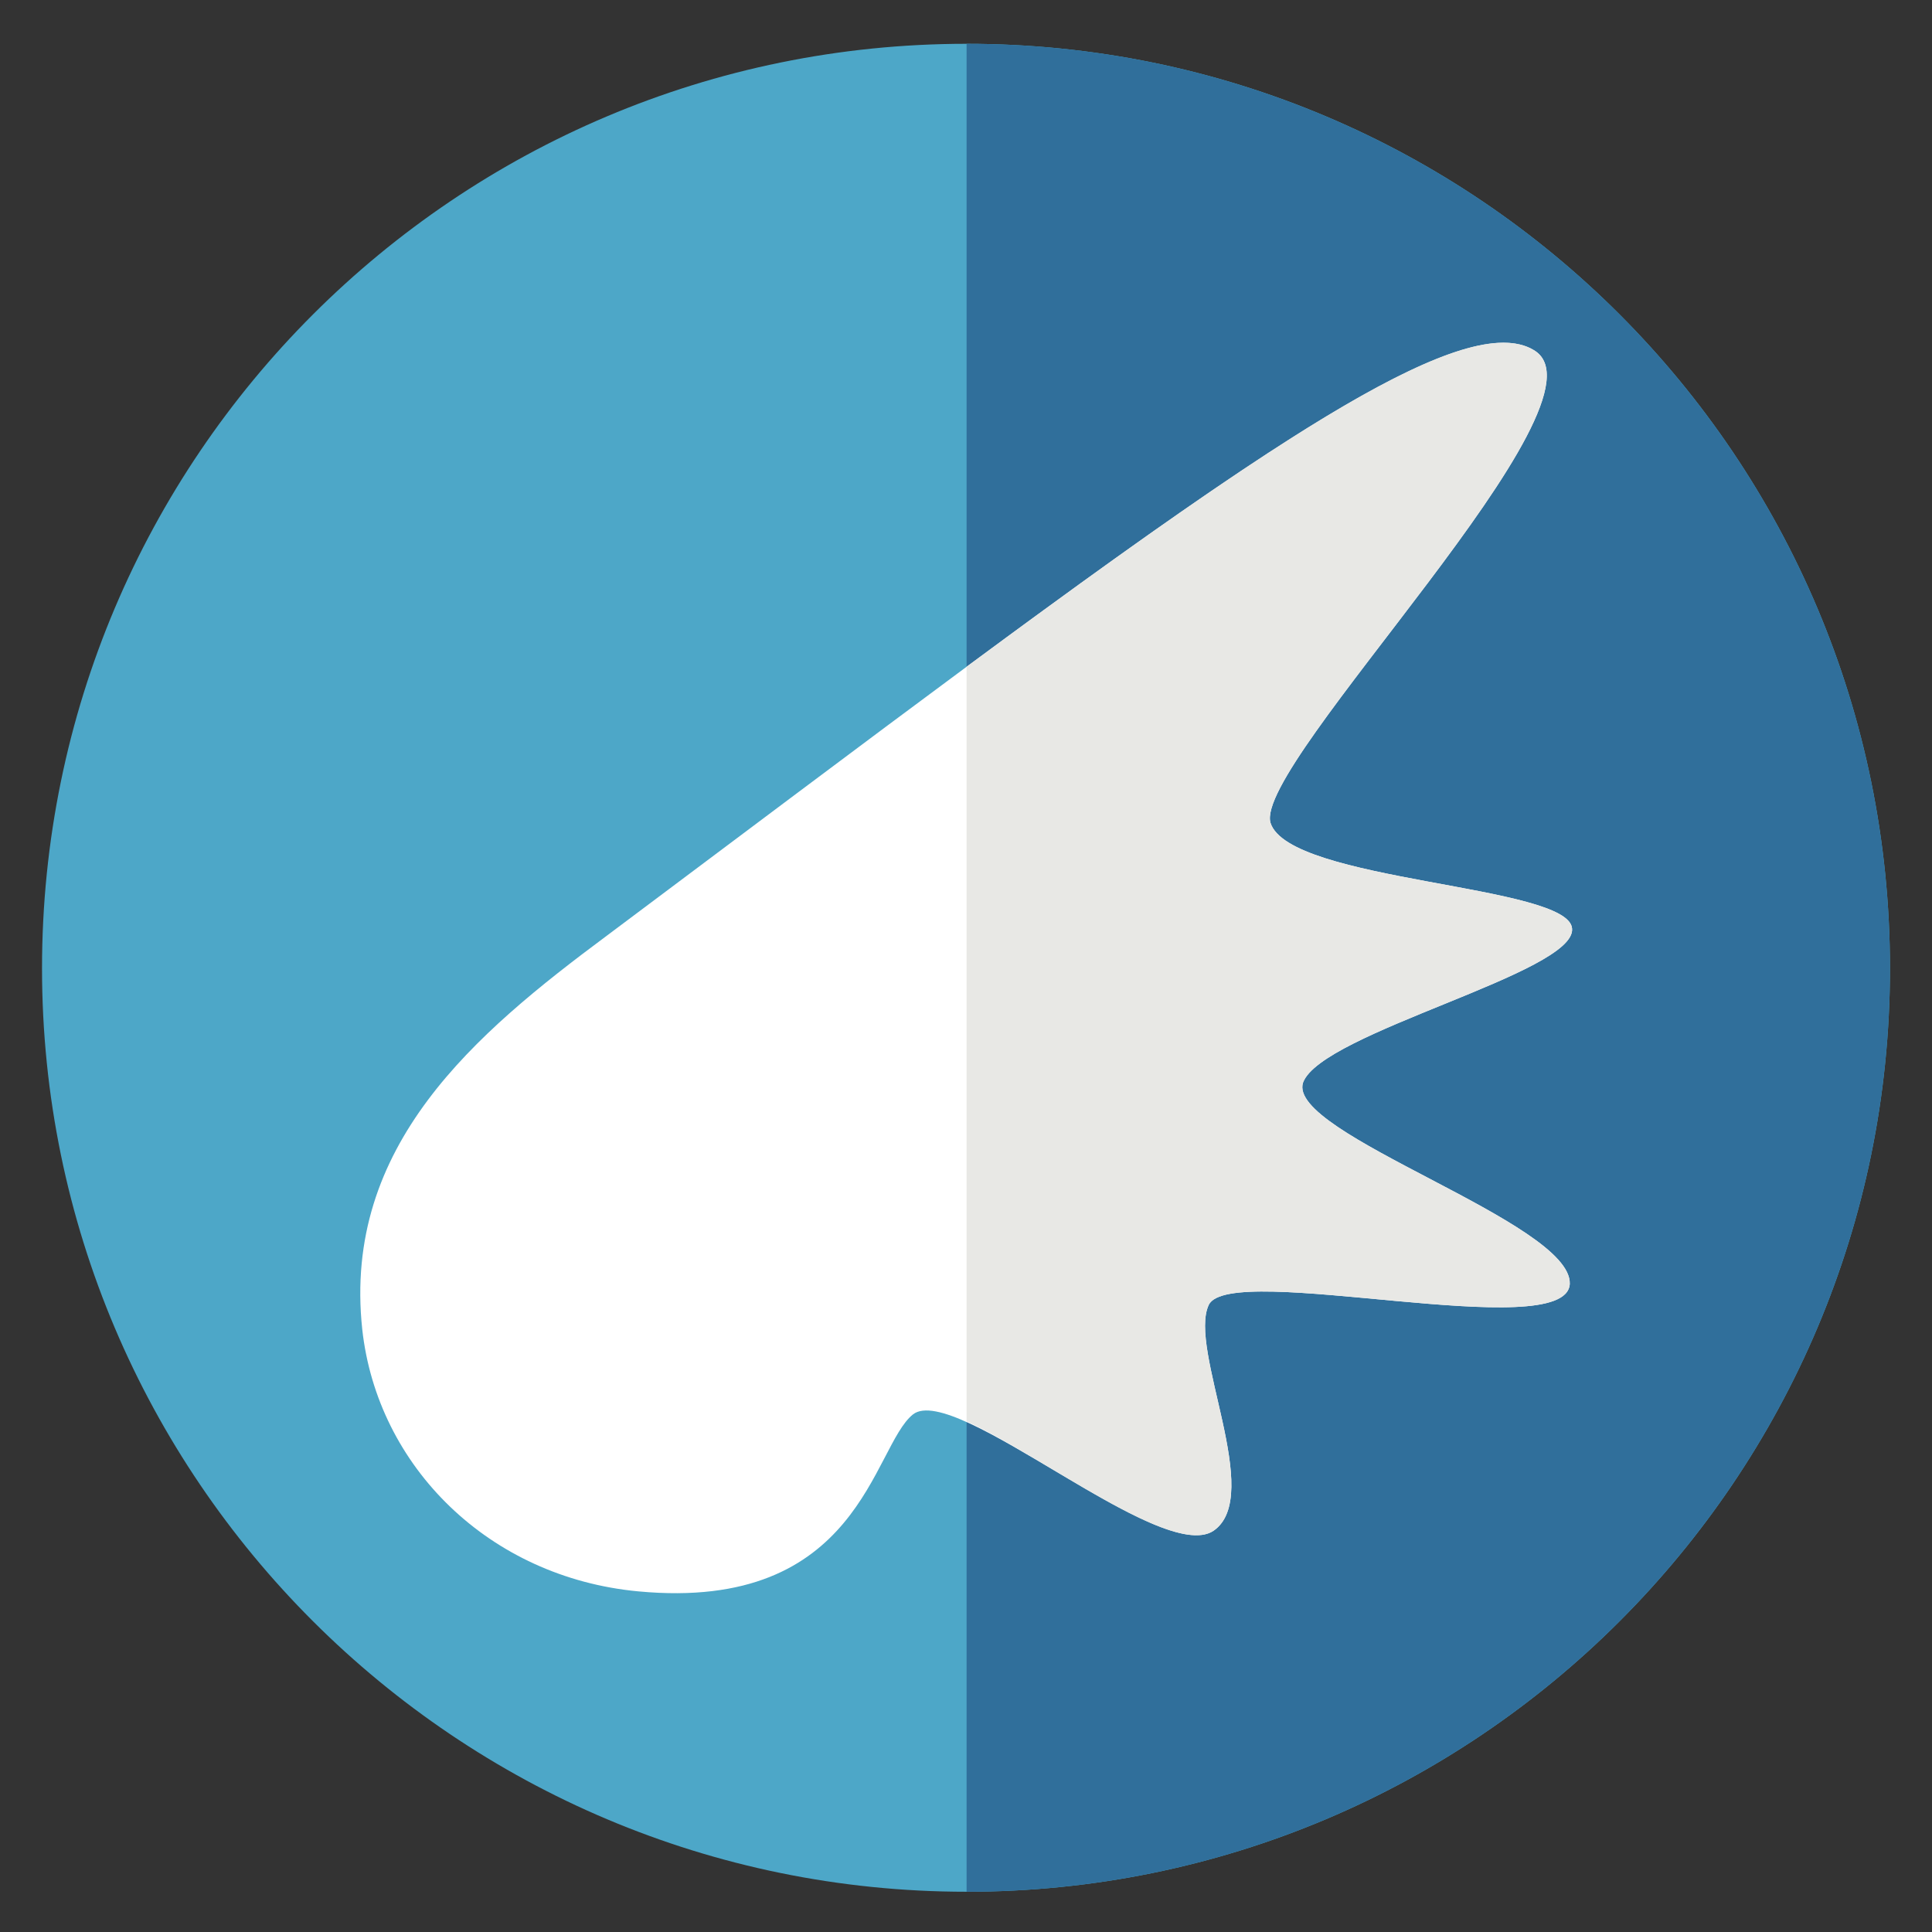 <?xml version="1.0" encoding="utf-8"?>
<!-- Generator: Adobe Illustrator 16.0.3, SVG Export Plug-In . SVG Version: 6.00 Build 0)  -->
<!DOCTYPE svg PUBLIC "-//W3C//DTD SVG 1.1//EN" "http://www.w3.org/Graphics/SVG/1.1/DTD/svg11.dtd">
<svg version="1.1" xmlns="http://www.w3.org/2000/svg" xmlns:xlink="http://www.w3.org/1999/xlink" x="0px" y="0px" width="96px"
	 height="96px" viewBox="0 0 96 96" enable-background="new 0 0 96 96" xml:space="preserve">
<rect x="0" y="0" width="96" height="96" fill="#333333" stroke="none"/>
<g id="Capa_1">
</g>
<g id="Capa_2">
	<g>
		<path fill-rule="evenodd" clip-rule="evenodd" fill="#4DA7C8" d="M48.029,2.176c25.343,0,45.883,20.541,45.883,45.941
			C93.912,73.46,73.372,94,48.029,94C22.686,94,2.088,73.46,2.088,48.117C2.088,22.716,22.686,2.176,48.029,2.176L48.029,2.176z"/>
		<path fill-rule="evenodd" clip-rule="evenodd" fill="#306F9B" d="M48.029,2.176c25.343,0,45.883,20.541,45.883,45.941
			C93.912,73.46,73.372,94,48.029,94V2.176z"/>
		<path fill-rule="evenodd" clip-rule="evenodd" fill="#FFFFFF" d="M30.15,46.496c26.905-20.134,41.717-31.707,46.057-29.103
			c4.281,2.489-13.944,20.541-13.077,23.492c0.926,2.95,14.871,3.066,14.986,5.265c0.173,2.199-12.439,5.15-13.366,7.638
			c-0.868,2.547,13.366,6.944,13.251,10.01c-0.174,3.066-16.896-1.156-17.938,1.041c-1.041,2.199,2.778,9.489,0.232,11.227
			c-2.604,1.734-12.846-7.407-14.928-5.787c-2.025,1.62-2.604,9.837-13.655,8.795C24.306,78.378,18.751,72.881,18,66.054
			C17.016,56.911,23.612,51.357,30.15,46.496L30.15,46.496z"/>
		<path fill-rule="evenodd" clip-rule="evenodd" fill="#E8E8E5" d="M48.029,33.131c15.738-11.63,24.88-17.705,28.178-15.738
			c4.281,2.489-13.944,20.541-13.077,23.492c0.926,2.95,14.871,3.066,14.986,5.265c0.173,2.199-12.439,5.15-13.366,7.638
			c-0.868,2.547,13.366,6.944,13.251,10.01c-0.174,3.066-16.896-1.156-17.938,1.041c-1.041,2.199,2.778,9.489,0.232,11.227
			c-2.025,1.33-8.448-3.704-12.267-5.439V33.131z"/>
	</g>
</g>
</svg>
